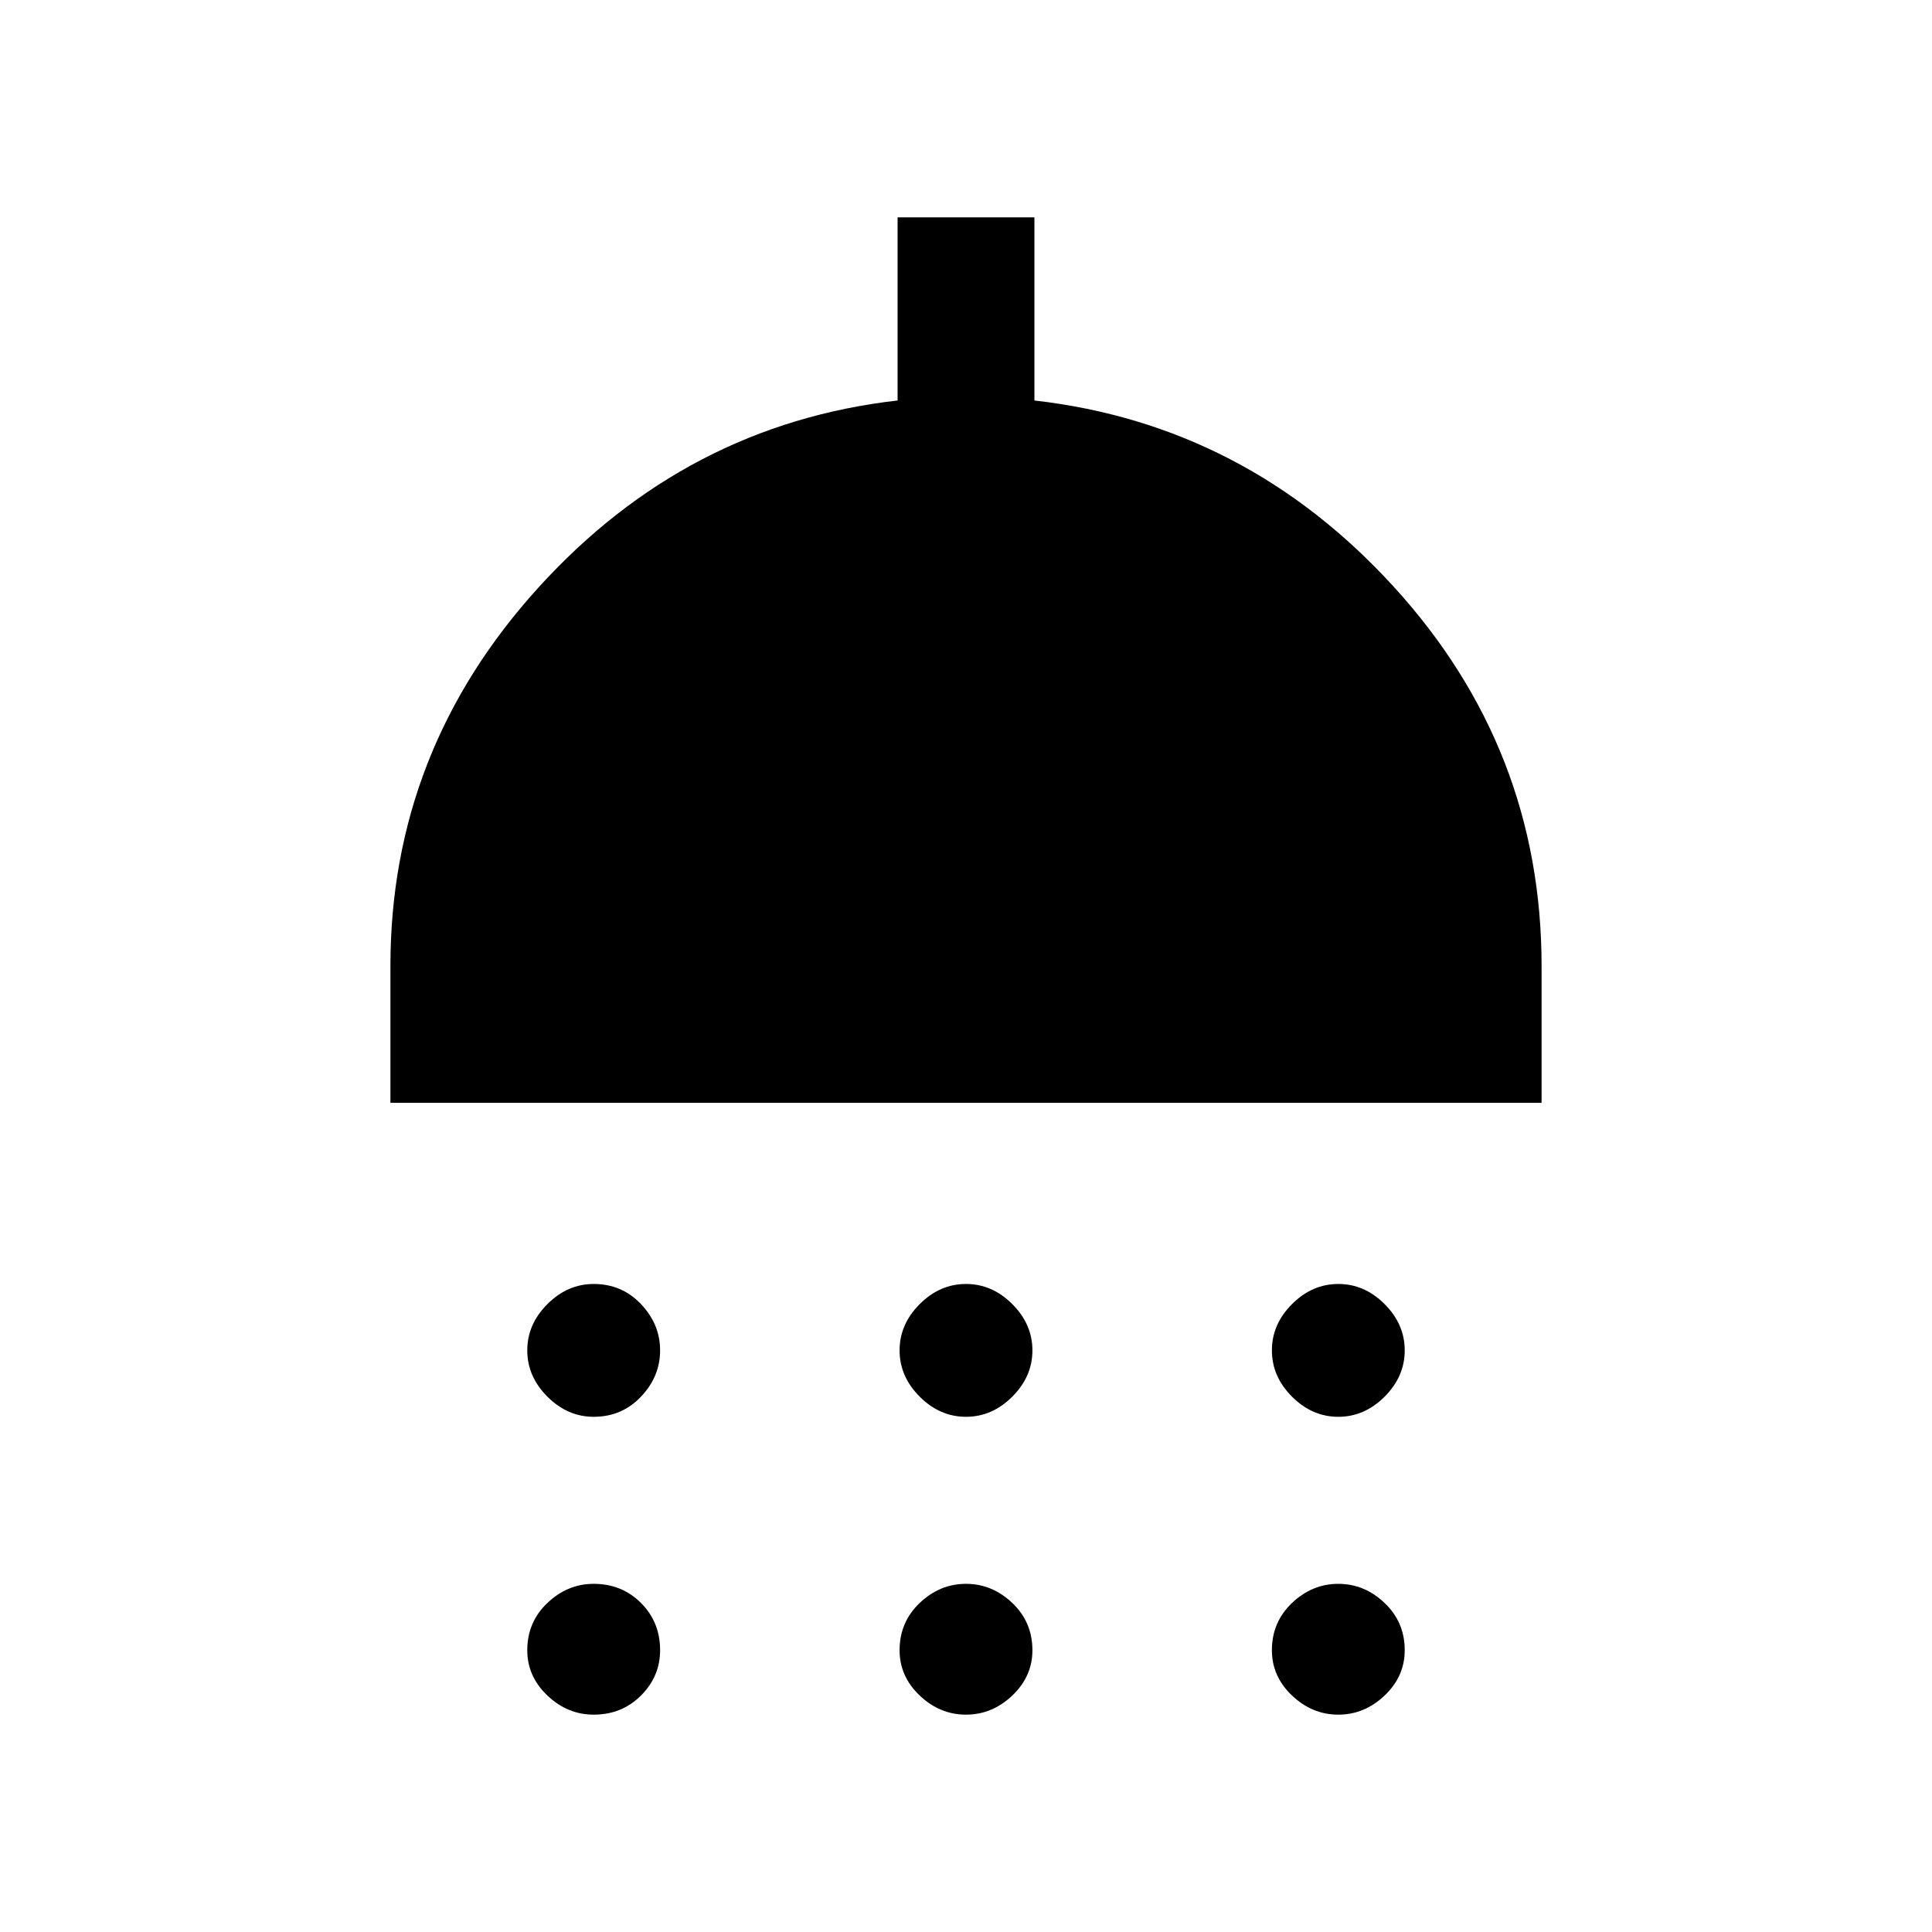 <svg xmlns="http://www.w3.org/2000/svg" width="48" height="48"><path d="M14.75 35.2q-.65 0-1.15-.5-.5-.5-.5-1.15 0-.65.5-1.15.5-.5 1.15-.5.7 0 1.175.5.475.5.475 1.15 0 .65-.475 1.15-.475.5-1.175.5zm9.25 0q-.65 0-1.15-.5-.5-.5-.5-1.15 0-.65.5-1.15.5-.5 1.15-.5.65 0 1.15.5.5.5.5 1.15 0 .65-.5 1.15-.5.5-1.15.5zm9.25 0q-.65 0-1.15-.5-.5-.5-.5-1.15 0-.65.5-1.15.5-.5 1.15-.5.65 0 1.15.5.5.5.5 1.15 0 .65-.5 1.15-.5.5-1.15.5zM9.7 27.4V24q0-5.35 3.675-9.4 3.675-4.05 8.925-4.65V5.4h3.4v4.55q5.25.6 8.925 4.625Q38.3 18.6 38.3 24v3.4zm5.05 15.2q-.65 0-1.15-.475-.5-.475-.5-1.125 0-.7.5-1.175.5-.475 1.15-.475.7 0 1.175.475.475.475.475 1.175 0 .65-.475 1.125t-1.175.475zm9.25 0q-.65 0-1.15-.475-.5-.475-.5-1.125 0-.7.5-1.175.5-.475 1.15-.475.65 0 1.15.475.5.475.5 1.175 0 .65-.5 1.125T24 42.6zm9.25 0q-.65 0-1.15-.475-.5-.475-.5-1.125 0-.7.5-1.175.5-.475 1.15-.475.65 0 1.15.475.5.475.5 1.175 0 .65-.5 1.125t-1.15.475z"/></svg>